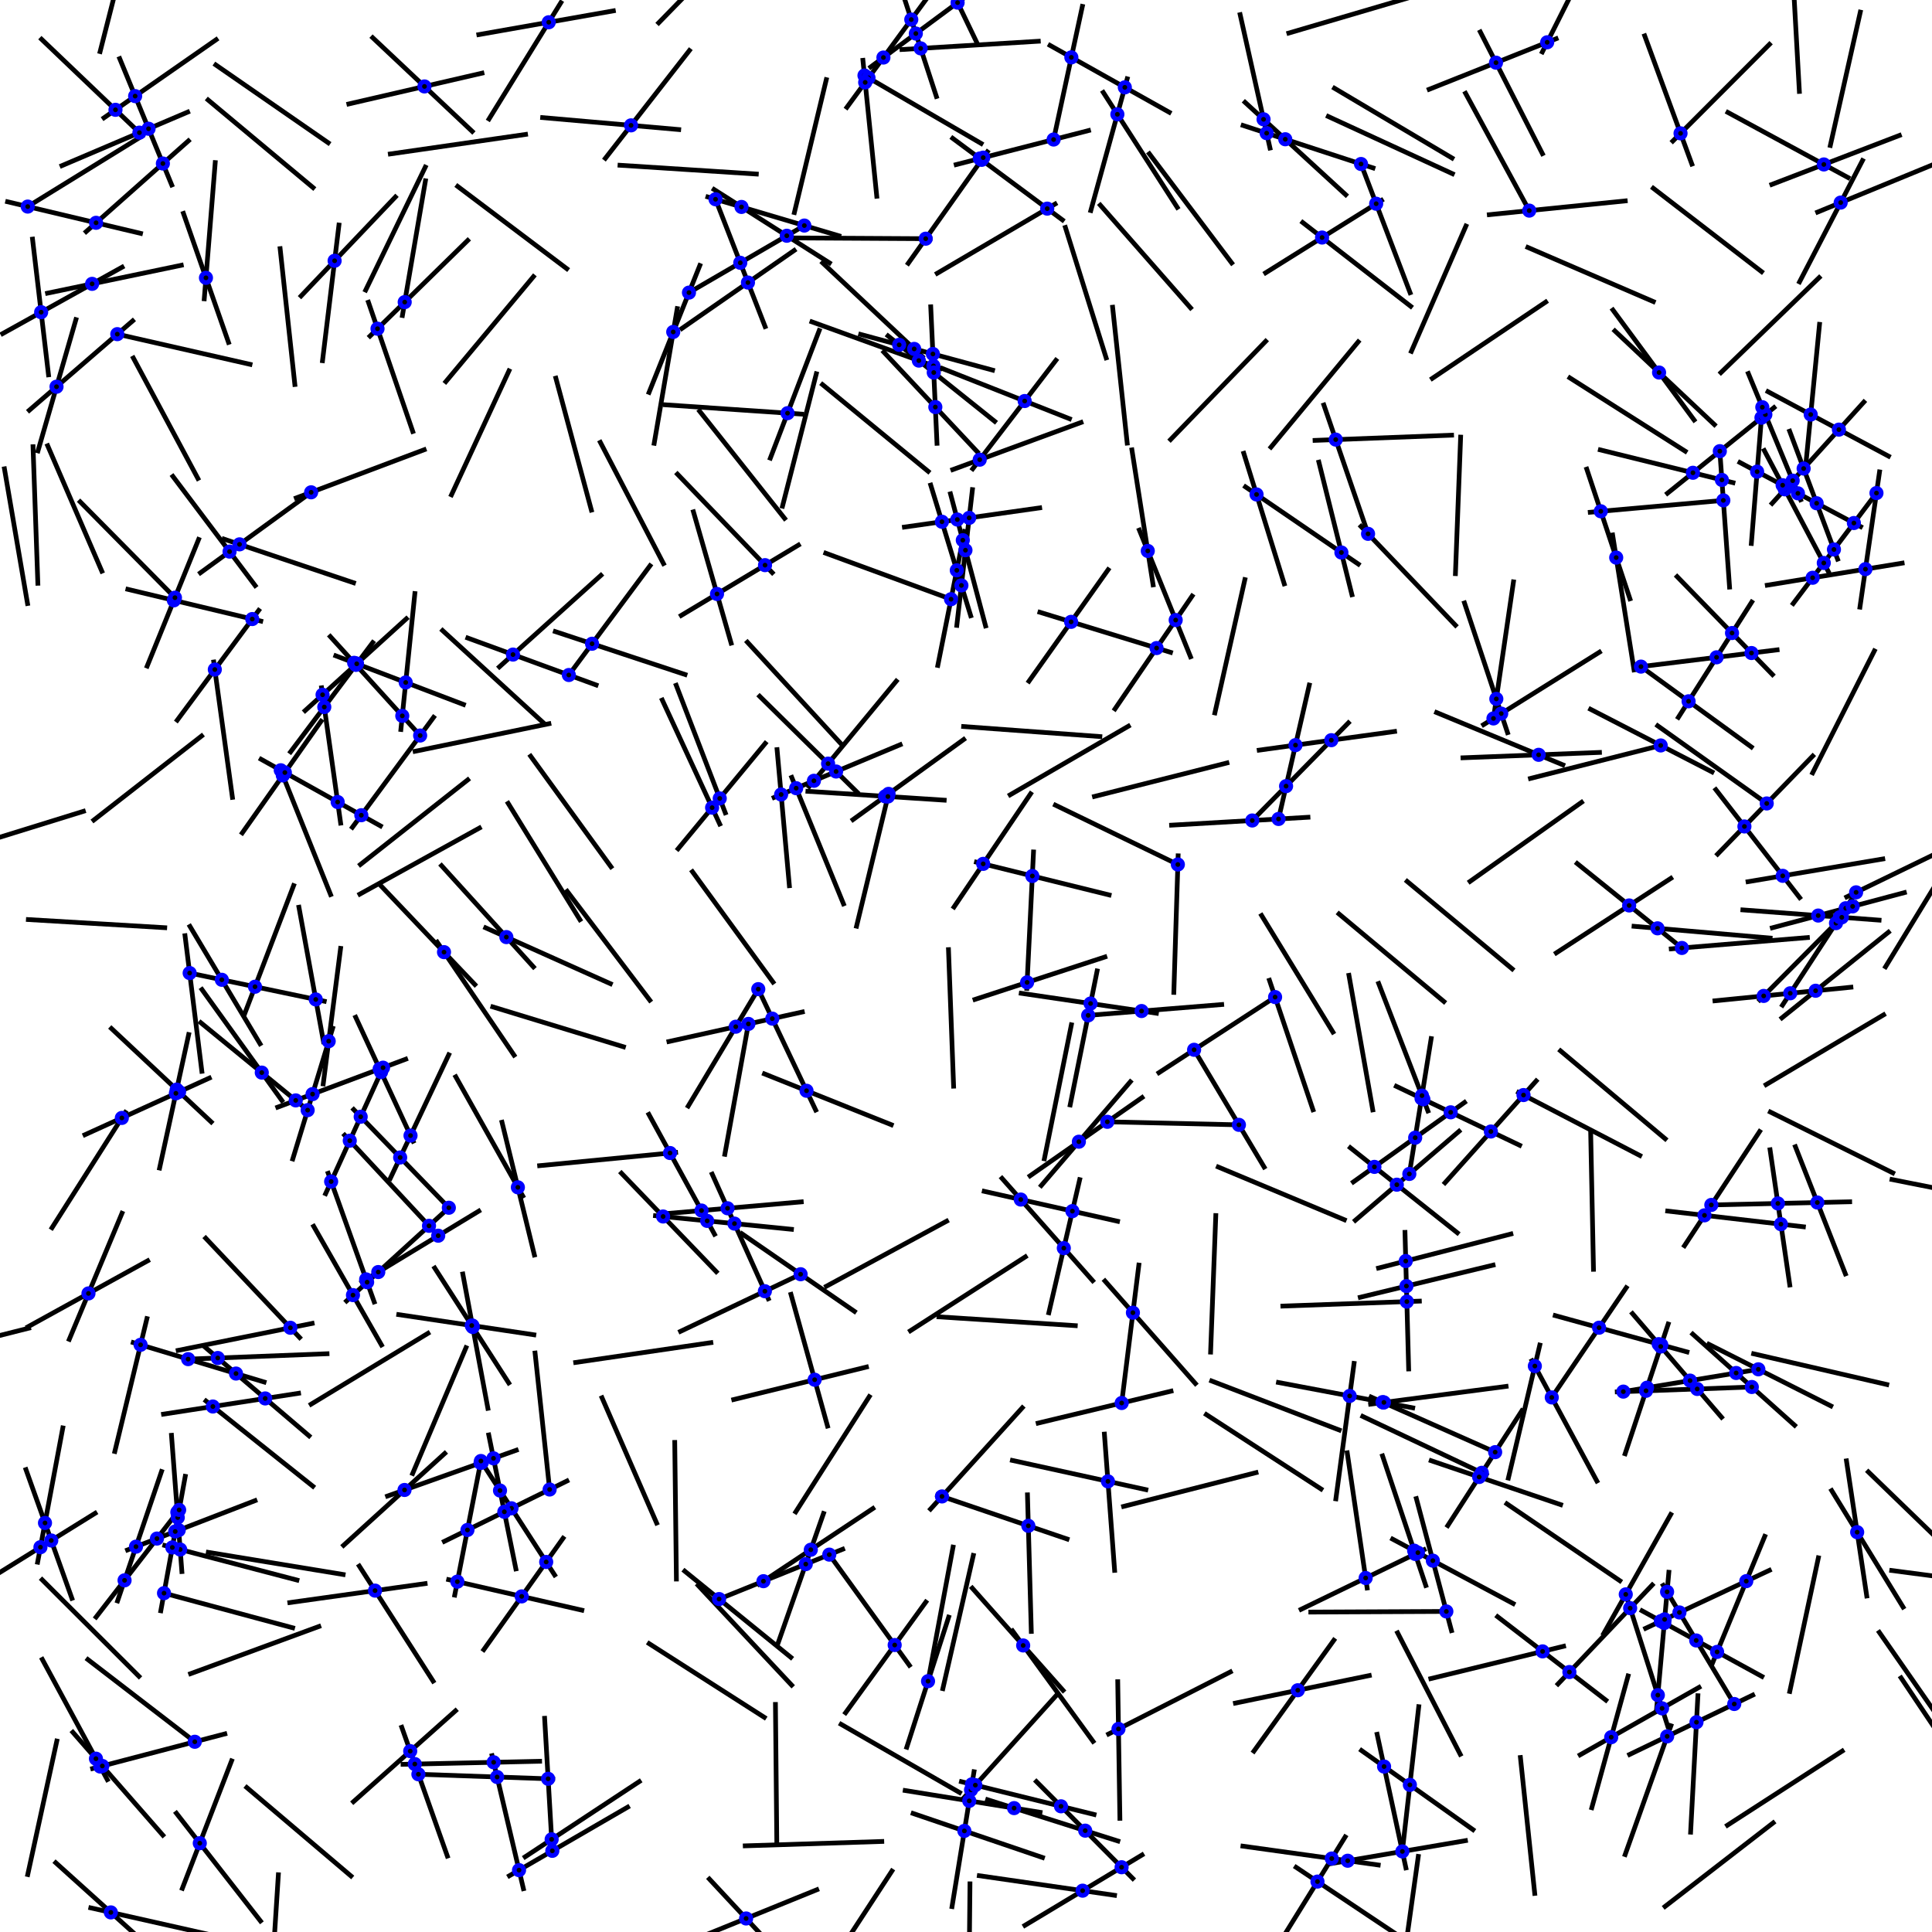 <?xml version="1.0" encoding="utf-8" ?>
<svg baseProfile="full" height="410" version="1.1" width="410" xmlns="http://www.w3.org/2000/svg" xmlns:ev="http://www.w3.org/2001/xml-events" xmlns:xlink="http://www.w3.org/1999/xlink"><defs /><line stroke="black" x1="293.237" x2="302.73" y1="308.486" y2="336.945" /><line stroke="black" x1="155.294" x2="147.021" y1="136.966" y2="108.129" /><line stroke="black" x1="81.767" x2="110.032" y1="317.644" y2="307.592" /><line stroke="black" x1="269.401" x2="288.54" y1="95.27" y2="72.168" /><line stroke="black" x1="374.755" x2="401.208" y1="82.885" y2="97.036" /><line stroke="black" x1="355.906" x2="372.01" y1="152.655" y2="127.344" /><line stroke="black" x1="285.726" x2="269.923" y1="389.397" y2="414.898" /><line stroke="black" x1="36.396" x2="54.447" y1="100.704" y2="124.665" /><line stroke="black" x1="290.2" x2="285.833" y1="337.489" y2="307.809" /><line stroke="black" x1="355.565" x2="376.489" y1="122.012" y2="143.51" /><line stroke="black" x1="161.213" x2="145.796" y1="209.418" y2="235.153" /><line stroke="black" x1="237.194" x2="237.665" y1="356.382" y2="386.378" /><line stroke="black" x1="354.803" x2="340.083" y1="320.958" y2="347.098" /><line stroke="black" x1="82.337" x2="112.029" y1="32.737" y2="28.454" /><line stroke="black" x1="268.937" x2="248.076" y1="72.073" y2="93.631" /><line stroke="black" x1="237.704" x2="209.105" y1="390.839" y2="381.777" /><line stroke="black" x1="252.972" x2="233.172" y1="65.696" y2="43.159" /><line stroke="black" x1="60.1" x2="42.57" y1="233.937" y2="209.592" /><line stroke="black" x1="248.996" x2="219.826" y1="295.107" y2="302.114" /><line stroke="black" x1="283.766" x2="306.796" y1="193.631" y2="212.857" /><line stroke="black" x1="182.16" x2="211.119" y1="70.839" y2="78.676" /><line stroke="black" x1="28.529" x2="5.838" y1="67.767" y2="87.392" /><line stroke="black" x1="155.218" x2="184.358" y1="297.122" y2="289.989" /><line stroke="black" x1="128.161" x2="146.605" y1="33.986" y2="10.326" /><line stroke="black" x1="30.311" x2="1.122" y1="49.638" y2="42.708" /><line stroke="black" x1="176.434" x2="151.117" y1="56.047" y2="39.951" /><line stroke="black" x1="223.469" x2="229.798" y1="30.191" y2="0.866" /><line stroke="black" x1="388.974" x2="362.196" y1="298.582" y2="285.057" /><line stroke="black" x1="175.685" x2="193.268" y1="329.495" y2="353.802" /><line stroke="black" x1="63.554" x2="84.246" y1="63.168" y2="41.446" /><line stroke="black" x1="317.341" x2="288.181" y1="268.363" y2="275.415" /><line stroke="black" x1="173.8" x2="146.007" y1="400.845" y2="412.141" /><line stroke="black" x1="129.95" x2="112.322" y1="184.349" y2="160.075" /><line stroke="black" x1="138.237" x2="120.348" y1="119.66" y2="143.743" /><line stroke="black" x1="388.314" x2="394.893" y1="31.354" y2="2.084" /><line stroke="black" x1="292.98" x2="263.266" y1="395.845" y2="391.716" /><line stroke="black" x1="35.463" x2="5.516" y1="196.899" y2="195.117" /><line stroke="black" x1="368.117" x2="352.707" y1="361.752" y2="336.012" /><line stroke="black" x1="86.598" x2="64.382" y1="130.977" y2="151.137" /><line stroke="black" x1="138.608" x2="168.46" y1="257.949" y2="260.922" /><line stroke="black" x1="393.035" x2="363.043" y1="255.023" y2="255.709" /><line stroke="black" x1="198.868" x2="189.562" y1="20.95" y2="-7.571" /><line stroke="black" x1="371.661" x2="400.893" y1="287.186" y2="293.929" /><line stroke="black" x1="10.354" x2="6.846" y1="80.043" y2="50.249" /><line stroke="black" x1="399.882" x2="415.51" y1="205.591" y2="179.984" /><line stroke="black" x1="288.745" x2="315.862" y1="300.378" y2="313.21" /><line stroke="black" x1="95.441" x2="82.615" y1="223.39" y2="250.51" /><line stroke="black" x1="381.881" x2="380.208" y1="19.903" y2="-10.05" /><line stroke="black" x1="69.759" x2="89.922" y1="134.715" y2="156.929" /><line stroke="black" x1="377.754" x2="401.137" y1="216.319" y2="197.524" /><line stroke="black" x1="144.3" x2="168.94" y1="69.983" y2="52.869" /><line stroke="black" x1="234.816" x2="261.544" y1="368.206" y2="354.582" /><line stroke="black" x1="327.085" x2="340.548" y1="11.471" y2="-15.338" /><line stroke="black" x1="100.576" x2="78.732" y1="28.225" y2="7.663" /><line stroke="black" x1="304.402" x2="332.119" y1="151.022" y2="162.501" /><line stroke="black" x1="168.602" x2="184.735" y1="321.262" y2="295.969" /><line stroke="black" x1="68.53" x2="72.341" y1="230.52" y2="200.763" /><line stroke="black" x1="339.125" x2="368.251" y1="95.357" y2="102.547" /><line stroke="black" x1="149.739" x2="178.504" y1="41.662" y2="50.181" /><line stroke="black" x1="286.797" x2="311.197" y1="251.114" y2="233.66" /><line stroke="black" x1="328.433" x2="303.545" y1="63.822" y2="80.572" /><line stroke="black" x1="119.775" x2="102.381" y1="326.04" y2="350.483" /><line stroke="black" x1="69.905" x2="39.928" y1="287.266" y2="288.43" /><line stroke="black" x1="285.753" x2="258.075" y1="259.042" y2="247.47" /><line stroke="black" x1="37.32" x2="66.73" y1="286.663" y2="280.745" /><line stroke="black" x1="341.994" x2="359.806" y1="65.387" y2="89.527" /><line stroke="black" x1="358.747" x2="360.345" y1="389.315" y2="359.357" /><line stroke="black" x1="284.67" x2="256.666" y1="303.649" y2="292.889" /><line stroke="black" x1="102.176" x2="75.92" y1="175.477" y2="189.989" /><line stroke="black" x1="182.721" x2="208.644" y1="15.594" y2="30.694" /><line stroke="black" x1="137.343" x2="162.612" y1="348.541" y2="364.71" /><line stroke="black" x1="189.547" x2="173.15" y1="396.647" y2="421.769" /><line stroke="black" x1="278.077" x2="248.127" y1="173.408" y2="175.138" /><line stroke="black" x1="282.772" x2="308.571" y1="18.479" y2="33.789" /><line stroke="black" x1="90.484" x2="62.409" y1="95.264" y2="105.838" /><line stroke="black" x1="90.369" x2="85.315" y1="37.872" y2="67.443" /><line stroke="black" x1="151.465" x2="179.288" y1="339.806" y2="328.584" /><line stroke="black" x1="334.309" x2="357.664" y1="182.941" y2="201.771" /><line stroke="black" x1="200.029" x2="171.824" y1="78.351" y2="68.131" /><line stroke="black" x1="174.938" x2="201.324" y1="273.191" y2="258.916" /><line stroke="black" x1="143.877" x2="114.017" y1="244.524" y2="247.42" /><line stroke="black" x1="263.333" x2="291.849" y1="26.473" y2="35.791" /><line stroke="black" x1="69.48" x2="79.579" y1="248.513" y2="276.762" /><line stroke="black" x1="315.554" x2="345.402" y1="45.602" y2="42.584" /><line stroke="black" x1="243.613" x2="261.676" y1="32.24" y2="56.193" /><line stroke="black" x1="43.308" x2="45.714" y1="63.908" y2="34.004" /><line stroke="black" x1="107.58" x2="123.322" y1="170.055" y2="195.592" /><line stroke="black" x1="206.779" x2="201.957" y1="375.494" y2="405.104" /><line stroke="black" x1="170.614" x2="140.684" y1="87.919" y2="85.872" /><line stroke="black" x1="198.76" x2="228.698" y1="279.426" y2="281.353" /><line stroke="black" x1="385.264" x2="413.011" y1="45.194" y2="33.788" /><line stroke="black" x1="295.873" x2="322.94" y1="230.322" y2="243.259" /><line stroke="black" x1="61.985" x2="70.738" y1="246.427" y2="217.732" /><line stroke="black" x1="104.315" x2="111.19" y1="372.095" y2="401.297" /><line stroke="black" x1="143.591" x2="162.707" y1="180.506" y2="157.385" /><line stroke="black" x1="38.518" x2="49.325" y1="401.201" y2="373.215" /><line stroke="black" x1="342.334" x2="364.18" y1="69.884" y2="90.444" /><line stroke="black" x1="169.865" x2="144.142" y1="115.421" y2="130.859" /><line stroke="black" x1="347.853" x2="377.629" y1="141.511" y2="137.851" /><line stroke="black" x1="376.855" x2="353.47" y1="86.195" y2="104.988" /><line stroke="black" x1="168.335" x2="147.816" y1="357.971" y2="336.086" /><line stroke="black" x1="162.546" x2="151.664" y1="69.771" y2="41.814" /><line stroke="black" x1="253.139" x2="268.519" y1="222.333" y2="248.091" /><line stroke="black" x1="42.222" x2="65.439" y1="216.714" y2="235.713" /><line stroke="black" x1="321.29" x2="298.238" y1="205.931" y2="186.732" /><line stroke="black" x1="398.937" x2="394.636" y1="99.65" y2="129.34" /><line stroke="black" x1="38.633" x2="36.354" y1="334.007" y2="304.094" /><line stroke="black" x1="320.076" x2="310.629" y1="155.953" y2="127.479" /><line stroke="black" x1="38.964" x2="9.595" y1="56.19" y2="62.313" /><line stroke="black" x1="160.663" x2="185.658" y1="336.448" y2="319.858" /><line stroke="black" x1="404.12" x2="388.449" y1="341.477" y2="315.896" /><line stroke="black" x1="322.605" x2="325.743" y1="372.473" y2="402.308" /><line stroke="black" x1="339.113" x2="324.873" y1="314.737" y2="288.332" /><line stroke="black" x1="259.765" x2="229.863" y1="213.139" y2="215.561" /><line stroke="black" x1="168.466" x2="175.468" y1="45.587" y2="16.416" /><line stroke="black" x1="117.289" x2="115.55" y1="394.097" y2="364.147" /><line stroke="black" x1="141.463" x2="170.754" y1="221.131" y2="214.648" /><line stroke="black" x1="306.972" x2="323.232" y1="324.173" y2="298.962" /><line stroke="black" x1="270.666" x2="245.523" y1="211.547" y2="227.912" /><line stroke="black" x1="87.595" x2="116.979" y1="159.532" y2="153.484" /><line stroke="black" x1="370.469" x2="400.052" y1="187.187" y2="182.202" /><line stroke="black" x1="364.148" x2="385.037" y1="181.619" y2="160.085" /><line stroke="black" x1="394.39" x2="377.995" y1="188.605" y2="213.729" /><line stroke="black" x1="20.09" x2="38.47" y1="343.556" y2="319.845" /><line stroke="black" x1="218.182" x2="242.772" y1="249.817" y2="232.631" /><line stroke="black" x1="42.128" x2="66.394" y1="121.847" y2="104.208" /><line stroke="black" x1="291.41" x2="286.181" y1="236.029" y2="206.488" /><line stroke="black" x1="16.249" x2="7.921" y1="67.348" y2="96.169" /><line stroke="black" x1="353.383" x2="324.3" y1="157.954" y2="165.315" /><line stroke="black" x1="234.165" x2="264.157" y1="238.047" y2="238.737" /><line stroke="black" x1="101.105" x2="80.429" y1="209.289" y2="187.552" /><line stroke="black" x1="286.496" x2="265.448" y1="153.048" y2="174.425" /><line stroke="black" x1="183.077" x2="186.112" y1="12.301" y2="42.147" /><line stroke="black" x1="203.994" x2="233.913" y1="154.148" y2="156.342" /><line stroke="black" x1="347.811" x2="372.066" y1="141.156" y2="158.81" /><line stroke="black" x1="42.896" x2="39.205" y1="227.844" y2="198.072" /><line stroke="black" x1="342.143" x2="346.845" y1="113.031" y2="142.66" /><line stroke="black" x1="23.291" x2="45.187" y1="217.93" y2="238.437" /><line stroke="black" x1="30.586" x2="5.053" y1="28.602" y2="44.351" /><line stroke="black" x1="90.715" x2="61.004" y1="335.997" y2="340.154" /><line stroke="black" x1="348.436" x2="321.816" y1="245.443" y2="231.609" /><line stroke="black" x1="263.853" x2="285.952" y1="21.379" y2="41.667" /><line stroke="black" x1="367.073" x2="364.932" y1="125.089" y2="95.165" /><line stroke="black" x1="27.8" x2="56.526" y1="284.777" y2="293.428" /><line stroke="black" x1="157.647" x2="187.632" y1="391.731" y2="390.771" /><line stroke="black" x1="299.32" x2="311.29" y1="75.018" y2="47.509" /><line stroke="black" x1="375.732" x2="395.872" y1="107.193" y2="84.958" /><line stroke="black" x1="234.159" x2="254.001" y1="271.472" y2="293.972" /><line stroke="black" x1="19.175" x2="48.198" y1="375.431" y2="367.835" /><line stroke="black" x1="219.584" x2="240.74" y1="377.719" y2="398.99" /><line stroke="black" x1="238.036" x2="241.743" y1="297.742" y2="267.972" /><line stroke="black" x1="296.362" x2="310.108" y1="346.066" y2="372.732" /><line stroke="black" x1="344.373" x2="373.972" y1="295.343" y2="290.455" /><line stroke="black" x1="233.87" x2="250.098" y1="19.197" y2="44.429" /><line stroke="black" x1="375.54" x2="403.546" y1="39.319" y2="28.564" /><line stroke="black" x1="266.727" x2="296.447" y1="159.254" y2="155.163" /><line stroke="black" x1="18.778" x2="48.047" y1="404.775" y2="411.356" /><line stroke="black" x1="372.401" x2="345.379" y1="359.509" y2="372.54" /><line stroke="black" x1="275.659" x2="302.653" y1="341.741" y2="328.651" /><line stroke="black" x1="245.904" x2="216.225" y1="215.094" y2="210.722" /><line stroke="black" x1="345.635" x2="337.673" y1="355.181" y2="384.105" /><line stroke="black" x1="95.601" x2="108.221" y1="105.463" y2="78.247" /><line stroke="black" x1="236.061" x2="239.261" y1="64.699" y2="94.528" /><line stroke="black" x1="196.843" x2="202.342" y1="357.316" y2="327.824" /><line stroke="black" x1="397.993" x2="384.448" y1="137.686" y2="164.454" /><line stroke="black" x1="144.926" x2="168.212" y1="333.11" y2="352.024" /><line stroke="black" x1="143.548" x2="143.185" y1="335.6" y2="305.602" /><line stroke="black" x1="231.776" x2="260.862" y1="169.136" y2="161.788" /><line stroke="black" x1="99.084" x2="87.378" y1="285.536" y2="313.157" /><line stroke="black" x1="103.627" x2="98.125" y1="299.358" y2="269.867" /><line stroke="black" x1="102.032" x2="76.379" y1="256.756" y2="272.309" /><line stroke="black" x1="68.382" x2="71.989" y1="77.044" y2="47.262" /><line stroke="black" x1="375.818" x2="351.382" y1="171.14" y2="153.737" /><line stroke="black" x1="401.013" x2="430.439" y1="250.22" y2="256.057" /><line stroke="black" x1="75.498" x2="47.067" y1="123.827" y2="114.252" /><line stroke="black" x1="358.485" x2="329.563" y1="287.032" y2="279.061" /><line stroke="black" x1="223.526" x2="250.523" y1="170.65" y2="183.734" /><line stroke="black" x1="317.418" x2="341.182" y1="342.788" y2="361.099" /><line stroke="black" x1="204.069" x2="178.07" y1="380.648" y2="365.68" /><line stroke="black" x1="34.038" x2="39.403" y1="342.323" y2="312.807" /><line stroke="black" x1="75.979" x2="92.175" y1="331.922" y2="357.174" /><line stroke="black" x1="325.092" x2="310.776" y1="45.729" y2="19.365" /><line stroke="black" x1="141.026" x2="127.175" y1="120.042" y2="93.43" /><line stroke="black" x1="354.995" x2="329.849" y1="186.125" y2="202.486" /><line stroke="black" x1="61.369" x2="79.393" y1="159.951" y2="135.969" /><line stroke="black" x1="137.459" x2="151.866" y1="236.05" y2="262.363" /><line stroke="black" x1="70.338" x2="59.181" y1="190.305" y2="162.457" /><line stroke="black" x1="171.655" x2="145.717" y1="47.307" y2="62.382" /><line stroke="black" x1="180.613" x2="204.913" y1="174.228" y2="156.636" /><line stroke="black" x1="101.116" x2="130.66" y1="7.428" y2="2.216" /><line stroke="black" x1="18.179" x2="-10.477" y1="172.025" y2="180.906" /><line stroke="black" x1="374.341" x2="348.028" y1="356.005" y2="341.596" /><line stroke="black" x1="379.714" x2="385.991" y1="359.44" y2="330.104" /><line stroke="black" x1="20.608" x2="-4.881" y1="320.877" y2="336.698" /><line stroke="black" x1="206.421" x2="202.994" y1="103.408" y2="133.211" /><line stroke="black" x1="309.652" x2="286.166" y1="261.92" y2="243.254" /><line stroke="black" x1="336.034" x2="311.567" y1="169.973" y2="187.333" /><line stroke="black" x1="396.13" x2="417.697" y1="312.013" y2="332.866" /><line stroke="black" x1="232.252" x2="214.59" y1="369.949" y2="345.699" /><line stroke="black" x1="166.805" x2="148.168" y1="110.392" y2="86.883" /><line stroke="black" x1="15.424" x2="5.341" y1="339.656" y2="311.401" /><line stroke="black" x1="363.825" x2="382.217" y1="167.183" y2="190.883" /><line stroke="black" x1="38.766" x2="48.657" y1="44.812" y2="73.134" /><line stroke="black" x1="301.717" x2="271.737" y1="276.103" y2="277.189" /><line stroke="black" x1="99.606" x2="78.167" y1="50.68" y2="71.665" /><line stroke="black" x1="237.961" x2="267.032" y1="319.8" y2="312.389" /><line stroke="black" x1="301.136" x2="297.754" y1="361.688" y2="391.496" /><line stroke="black" x1="330.697" x2="302.826" y1="8.034" y2="19.135" /><line stroke="black" x1="383.213" x2="353.411" y1="260.398" y2="256.953" /><line stroke="black" x1="308.551" x2="278.573" y1="92.332" y2="93.474" /><line stroke="black" x1="12.683" x2="40.286" y1="35.343" y2="23.593" /><line stroke="black" x1="332.729" x2="358.049" y1="79.929" y2="96.02" /><line stroke="black" x1="188.708" x2="181.657" y1="167.879" y2="197.038" /><line stroke="black" x1="43.324" x2="66.778" y1="297.008" y2="315.714" /><line stroke="black" x1="21.659" x2="46.275" y1="25.286" y2="8.138" /><line stroke="black" x1="117.798" x2="87.817" y1="377.539" y2="376.491" /><line stroke="black" x1="164.334" x2="146.653" y1="208.819" y2="184.584" /><line stroke="black" x1="227.421" x2="199.521" y1="89.046" y2="78.019" /><line stroke="black" x1="280.783" x2="290.516" y1="85.474" y2="113.851" /><line stroke="black" x1="224.383" x2="206.131" y1="76.065" y2="99.875" /><line stroke="black" x1="380.83" x2="391.804" y1="242.881" y2="270.802" /><line stroke="black" x1="299.017" x2="303.795" y1="249.528" y2="219.91" /><line stroke="black" x1="201.721" x2="229.88" y1="99.826" y2="89.48" /><line stroke="black" x1="113.79" x2="84.118" y1="283.333" y2="278.912" /><line stroke="black" x1="190.906" x2="220.851" y1="10.536" y2="8.722" /><line stroke="black" x1="281.916" x2="311.489" y1="395.574" y2="390.53" /><line stroke="black" x1="145.853" x2="117.37" y1="143.296" y2="133.878" /><line stroke="black" x1="354.165" x2="384.063" y1="201.399" y2="198.923" /><line stroke="black" x1="295.091" x2="321.552" y1="326.396" y2="340.533" /><line stroke="black" x1="28.063" x2="42.228" y1="75.53" y2="101.975" /><line stroke="black" x1="101.679" x2="117.967" y1="309.459" y2="334.652" /><line stroke="black" x1="115.678" x2="93.552" y1="153.73" y2="133.471" /><line stroke="black" x1="8.744" x2="23.003" y1="351.711" y2="378.106" /><line stroke="black" x1="351.524" x2="354.2" y1="363.04" y2="333.159" /><line stroke="black" x1="102.768" x2="73.537" y1="15.413" y2="22.164" /><line stroke="black" x1="348.859" x2="359.206" y1="7.132" y2="35.291" /><line stroke="black" x1="365.662" x2="346.111" y1="301.143" y2="278.389" /><line stroke="black" x1="226.928" x2="198.527" y1="326.762" y2="317.099" /><line stroke="black" x1="5.781" x2="12.164" y1="398.297" y2="368.984" /><line stroke="black" x1="131.07" x2="161.008" y1="35.038" y2="36.965" /><line stroke="black" x1="344.717" x2="354.759" y1="394.038" y2="365.769" /><line stroke="black" x1="309.213" x2="288.481" y1="133.045" y2="111.361" /><line stroke="black" x1="81.168" x2="54.973" y1="175.51" y2="160.888" /><line stroke="black" x1="249.09" x2="250.033" y1="211.104" y2="181.118" /><line stroke="black" x1="25.213" x2="36.632" y1="11.978" y2="39.72" /><line stroke="black" x1="6.574" x2="-22.516" y1="281.74" y2="289.072" /><line stroke="black" x1="154.095" x2="143.325" y1="172.956" y2="144.956" /><line stroke="black" x1="68.735" x2="63.349" y1="221.547" y2="192.035" /><line stroke="black" x1="15.135" x2="34.881" y1="367.24" y2="389.825" /><line stroke="black" x1="218.078" x2="235.442" y1="144.966" y2="120.502" /><line stroke="black" x1="198.866" x2="197.496" y1="94.577" y2="64.608" /><line stroke="black" x1="97.037" x2="74.637" y1="362.723" y2="382.679" /><line stroke="black" x1="391.455" x2="418.444" y1="190.551" y2="177.451" /><line stroke="black" x1="42.332" x2="31.046" y1="114.018" y2="141.815" /><line stroke="black" x1="114.651" x2="144.537" y1="24.916" y2="27.535" /><line stroke="black" x1="125.628" x2="117.834" y1="108.735" y2="79.765" /><line stroke="black" x1="43.135" x2="65.956" y1="285.557" y2="305.03" /><line stroke="black" x1="364.847" x2="386.414" y1="79.417" y2="58.564" /><line stroke="black" x1="164.224" x2="143.423" y1="121.881" y2="100.263" /><line stroke="black" x1="167.725" x2="175.745" y1="274.204" y2="303.112" /><line stroke="black" x1="54.582" x2="26.599" y1="318.282" y2="329.098" /><line stroke="black" x1="396.226" x2="391.774" y1="339.188" y2="309.521" /><line stroke="black" x1="206.142" x2="197.366" y1="131.149" y2="102.462" /><line stroke="black" x1="292.396" x2="303.201" y1="208.242" y2="236.228" /><line stroke="black" x1="222.466" x2="229.238" y1="279.079" y2="249.854" /><line stroke="black" x1="51.131" x2="68.424" y1="177.158" y2="152.644" /><line stroke="black" x1="181.734" x2="157.039" y1="278.573" y2="261.54" /><line stroke="black" x1="221.708" x2="193.308" y1="394.354" y2="384.688" /><line stroke="black" x1="62.624" x2="59.394" y1="82.092" y2="52.267" /><line stroke="black" x1="344.72" x2="354.171" y1="308.982" y2="280.509" /><line stroke="black" x1="390.135" x2="379.618" y1="119.128" y2="91.032" /><line stroke="black" x1="39.936" x2="69.3" y1="206.431" y2="212.575" /><line stroke="black" x1="336.58" x2="346.05" y1="99.079" y2="127.546" /><line stroke="black" x1="373.088" x2="394.231" y1="212.552" y2="191.269" /><line stroke="black" x1="68.176" x2="72.358" y1="145.465" y2="175.172" /><line stroke="black" x1="366.168" x2="391.367" y1="387.61" y2="371.331" /><line stroke="black" x1="312.988" x2="288.527" y1="388.566" y2="371.198" /><line stroke="black" x1="292.144" x2="298.459" y1="367.558" y2="396.886" /><line stroke="black" x1="87.885" x2="75.273" y1="242.637" y2="215.417" /><line stroke="black" x1="293.6" x2="268.157" y1="42.263" y2="58.158" /><line stroke="black" x1="206.73" x2="235.857" y1="182.85" y2="190.037" /><line stroke="black" x1="207.743" x2="187.223" y1="96.249" y2="74.364" /><line stroke="black" x1="76.096" x2="99.652" y1="183.768" y2="165.191" /><line stroke="black" x1="160.447" x2="173.314" y1="208.919" y2="236.02" /><line stroke="black" x1="167.562" x2="164.863" y1="188.461" y2="158.582" /><line stroke="black" x1="102.154" x2="96.404" y1="309.552" y2="338.996" /><line stroke="black" x1="288.735" x2="299.422" y1="34.555" y2="62.586" /><line stroke="black" x1="191.434" x2="221.137" y1="111.921" y2="107.706" /><line stroke="black" x1="95.586" x2="74.713" y1="256.648" y2="235.101" /><line stroke="black" x1="108.226" x2="91.987" y1="293.898" y2="268.673" /><line stroke="black" x1="227.011" x2="232.923" y1="234.972" y2="205.561" /><line stroke="black" x1="174.162" x2="197.348" y1="81.301" y2="100.338" /><line stroke="black" x1="113.524" x2="106.414" y1="266.816" y2="237.671" /><line stroke="black" x1="242.785" x2="217.073" y1="393.392" y2="408.849" /><line stroke="black" x1="339.937" x2="309.96" y1="159.658" y2="160.834" /><line stroke="black" x1="150.2" x2="170.647" y1="398.395" y2="420.349" /><line stroke="black" x1="395.288" x2="368.792" y1="111.985" y2="97.915" /><line stroke="black" x1="140.656" x2="170.544" y1="257.608" y2="255.01" /><line stroke="black" x1="103.623" x2="109.577" y1="304.03" y2="333.433" /><line stroke="black" x1="8.59" x2="29.829" y1="334.9" y2="356.088" /><line stroke="black" x1="13.422" x2="7.894" y1="302.53" y2="332.016" /><line stroke="black" x1="219.352" x2="217.882" y1="180.297" y2="210.261" /><line stroke="black" x1="272.682" x2="263.803" y1="124.376" y2="95.72" /><line stroke="black" x1="165.935" x2="173.358" y1="107.905" y2="78.838" /><line stroke="black" x1="258.028" x2="256.888" y1="257.459" y2="287.437" /><line stroke="black" x1="321.253" x2="316.907" y1="122.983" y2="152.666" /><line stroke="black" x1="33.618" x2="62.586" y1="337.772" y2="345.572" /><line stroke="black" x1="55.827" x2="26.646" y1="131.919" y2="124.954" /><line stroke="black" x1="66.81" x2="43.781" y1="40.128" y2="20.901" /><line stroke="black" x1="213.941" x2="239.889" y1="168.918" y2="153.862" /><line stroke="black" x1="102.608" x2="129.987" y1="196.692" y2="208.955" /><line stroke="black" x1="257.707" x2="264.289" y1="151.782" y2="122.513" /><line stroke="black" x1="317.928" x2="290.509" y1="308.448" y2="296.274" /><line stroke="black" x1="55.435" x2="40.062" y1="221.933" y2="196.171" /><line stroke="black" x1="6.992" x2="8.048" y1="94.298" y2="124.28" /><line stroke="black" x1="179.157" x2="196.763" y1="363.871" y2="339.581" /><line stroke="black" x1="326.33" x2="306.321" y1="229.02" y2="251.372" /><line stroke="black" x1="330.295" x2="350.973" y1="357.728" y2="335.993" /><line stroke="black" x1="73.176" x2="95.351" y1="276.416" y2="256.21" /><line stroke="black" x1="366.857" x2="336.976" y1="106.083" y2="108.746" /><line stroke="black" x1="34.481" x2="63.504" y1="327.846" y2="335.441" /><line stroke="black" x1="92.502" x2="109.363" y1="199.519" y2="224.332" /><line stroke="black" x1="300.294" x2="270.815" y1="298.858" y2="293.293" /><line stroke="black" x1="291.073" x2="261.688" y1="355.476" y2="361.521" /><line stroke="black" x1="287.417" x2="283.427" y1="288.837" y2="318.571" /><line stroke="black" x1="201.47" x2="192.281" y1="342.707" y2="371.265" /><line stroke="black" x1="218.03" x2="218.87" y1="316.725" y2="346.713" /><line stroke="black" x1="283.351" x2="265.812" y1="347.683" y2="372.022" /><line stroke="black" x1="327.548" x2="313.918" y1="33.056" y2="6.331" /><line stroke="black" x1="92.304" x2="74.486" y1="151.831" y2="175.967" /><line stroke="black" x1="44.872" x2="17.571" y1="228.58" y2="241.014" /><line stroke="black" x1="404.159" x2="374.551" y1="119.429" y2="124.263" /><line stroke="black" x1="381.211" x2="358.855" y1="302.797" y2="282.792" /><line stroke="black" x1="383.263" x2="386.179" y1="98.189" y2="68.331" /><line stroke="black" x1="207.327" x2="237.019" y1="397.986" y2="402.279" /><line stroke="black" x1="191.599" x2="221.215" y1="379.899" y2="384.68" /><line stroke="black" x1="403.16" x2="419.858" y1="355.653" y2="380.577" /><line stroke="black" x1="375.25" x2="402.117" y1="235.774" y2="249.121" /><line stroke="black" x1="116.68" x2="113.498" y1="316.468" y2="286.637" /><line stroke="black" x1="66.322" x2="81.198" y1="259.808" y2="285.859" /><line stroke="black" x1="19.518" x2="43.172" y1="174.334" y2="155.882" /><line stroke="black" x1="98.8" x2="126.974" y1="135.228" y2="145.536" /><line stroke="black" x1="88.09" x2="85.023" y1="125.463" y2="155.306" /><line stroke="black" x1="232.665" x2="203.541" y1="385.179" y2="377.985" /><line stroke="black" x1="37.76" x2="16.671" y1="127.478" y2="106.142" /><line stroke="black" x1="211.477" x2="188.058" y1="89.724" y2="70.974" /><line stroke="black" x1="133.621" x2="107.67" y1="383.258" y2="398.31" /><line stroke="black" x1="189.608" x2="161.76" y1="238.868" y2="227.71" /><line stroke="black" x1="63.856" x2="34.206" y1="295.601" y2="300.176" /><line stroke="black" x1="152.343" x2="131.532" y1="270.224" y2="248.617" /><line stroke="black" x1="5.924" x2="0.861" y1="128.568" y2="98.998" /><line stroke="black" x1="170.944" x2="200.881" y1="167.9" y2="169.838" /><line stroke="black" x1="398.535" x2="415.672" y1="345.999" y2="370.623" /><line stroke="black" x1="372.684" x2="342.704" y1="294.309" y2="295.387" /><line stroke="black" x1="205.999" x2="225.922" y1="336.656" y2="359.085" /><line stroke="black" x1="26.869" x2="10.773" y1="235.647" y2="260.963" /><line stroke="black" x1="33.764" x2="40.147" y1="248.37" y2="219.057" /><line stroke="black" x1="373.688" x2="357.201" y1="239.713" y2="264.776" /><line stroke="black" x1="26.347" x2="0.127" y1="56.457" y2="71.035" /><line stroke="black" x1="72.54" x2="94.745" y1="328.281" y2="308.11" /><line stroke="black" x1="354.087" x2="344.985" y1="366.847" y2="338.261" /><line stroke="black" x1="288.663" x2="263.903" y1="119.986" y2="103.046" /><line stroke="black" x1="334.895" x2="360.987" y1="372.647" y2="357.842" /><line stroke="black" x1="24.791" x2="34.435" y1="340.213" y2="311.805" /><line stroke="black" x1="371.622" x2="374.027" y1="115.834" y2="85.93" /><line stroke="black" x1="74.856" x2="51.987" y1="398.433" y2="379.016" /><line stroke="black" x1="243.663" x2="214.357" y1="316.235" y2="309.819" /><line stroke="black" x1="111.174" x2="96.48" y1="254.233" y2="228.077" /><line stroke="black" x1="42.039" x2="18.256" y1="370.169" y2="351.882" /><line stroke="black" x1="240.192" x2="220.655" y1="229.193" y2="251.96" /><line stroke="black" x1="70.79" x2="98.824" y1="138.997" y2="149.677" /><line stroke="black" x1="331.659" x2="303.249" y1="319.466" y2="309.827" /><line stroke="black" x1="248.566" x2="222.401" y1="24.069" y2="9.392" /><line stroke="black" x1="62.487" x2="51.786" y1="187.468" y2="215.494" /><line stroke="black" x1="138.748" x2="143.803" y1="94.564" y2="64.993" /><line stroke="black" x1="111.027" x2="136.074" y1="394.318" y2="377.806" /><line stroke="black" x1="301.052" x2="296.89" y1="393.465" y2="423.175" /><line stroke="black" x1="139.435" x2="160.388" y1="5.198" y2="-16.271" /><line stroke="black" x1="269.617" x2="263.07" y1="31.9" y2="2.623" /><line stroke="black" x1="165.005" x2="174.93" y1="349.021" y2="320.71" /><line stroke="black" x1="24.296" x2="53.549" y1="70.775" y2="77.428" /><line stroke="black" x1="43.711" x2="73.315" y1="329.352" y2="334.21" /><line stroke="black" x1="292.065" x2="321.119" y1="269.219" y2="261.748" /><line stroke="black" x1="278.796" x2="269.237" y1="235.992" y2="207.555" /><line stroke="black" x1="276.06" x2="299.762" y1="46.913" y2="65.304" /><line stroke="black" x1="307.669" x2="277.669" y1="341.968" y2="342.11" /><line stroke="black" x1="252.832" x2="241.602" y1="139.841" y2="112.023" /><line stroke="black" x1="115.021" x2="85.029" y1="373.756" y2="374.424" /><line stroke="black" x1="90.466" x2="77.388" y1="35.011" y2="62.011" /><line stroke="black" x1="399.274" x2="369.358" y1="195.3" y2="193.059" /><line stroke="black" x1="217.277" x2="197.138" y1="298.384" y2="320.619" /><line stroke="black" x1="363.762" x2="337.097" y1="164.04" y2="150.295" /><line stroke="black" x1="190.518" x2="171.406" y1="144.167" y2="167.291" /><line stroke="black" x1="86.56" x2="58.468" y1="224.602" y2="235.129" /><line stroke="black" x1="120.678" x2="96.724" y1="57.318" y2="39.257" /><line stroke="black" x1="113.516" x2="94.297" y1="58.329" y2="81.364" /><line stroke="black" x1="196.083" x2="174.223" y1="75.999" y2="55.453" /><line stroke="black" x1="208.379" x2="237.651" y1="252.711" y2="259.279" /><line stroke="black" x1="103.521" x2="119.281" y1="25.669" y2="0.142" /><line stroke="black" x1="375.563" x2="379.888" y1="243.504" y2="273.19" /><line stroke="black" x1="201.581" x2="209.281" y1="104.319" y2="133.314" /><line stroke="black" x1="17.913" x2="40.351" y1="49.48" y2="29.567" /><line stroke="black" x1="68.132" x2="39.975" y1="344.996" y2="355.35" /><line stroke="black" x1="283.122" x2="267.47" y1="219.448" y2="193.854" /><line stroke="black" x1="363.438" x2="393.29" y1="212.431" y2="209.455" /><line stroke="black" x1="392.621" x2="366.246" y1="37.919" y2="23.624" /><line stroke="black" x1="21.804" x2="9.921" y1="121.674" y2="94.128" /><line stroke="black" x1="178.601" x2="158.275" y1="157.984" y2="135.919" /><line stroke="black" x1="234.951" x2="206.433" y1="202.931" y2="212.243" /><line stroke="black" x1="225.855" x2="201.781" y1="46.963" y2="29.061" /><line stroke="black" x1="163.302" x2="174.03" y1="97.686" y2="69.669" /><line stroke="black" x1="202.432" x2="231.487" y1="35.052" y2="27.582" /><line stroke="black" x1="221.537" x2="227.462" y1="246.396" y2="216.987" /><line stroke="black" x1="152.941" x2="140.335" y1="175.327" y2="148.104" /><line stroke="black" x1="255.587" x2="280.756" y1="299.928" y2="316.254" /><line stroke="black" x1="320.115" x2="290.369" y1="294.149" y2="298.045" /><line stroke="black" x1="197.848" x2="167.848" y1="50.662" y2="50.491" /><line stroke="black" x1="31.777" x2="5.503" y1="267.318" y2="281.799" /><line stroke="black" x1="45.391" x2="70.054" y1="13.499" y2="30.579" /><line stroke="black" x1="220.198" x2="248.88" y1="129.787" y2="138.58" /><line stroke="black" x1="93.845" x2="120.759" y1="327.321" y2="314.068" /><line stroke="black" x1="105.608" x2="127.894" y1="141.846" y2="121.763" /><line stroke="black" x1="207.503" x2="194.5" y1="9.465" y2="-17.571" /><line stroke="black" x1="381.661" x2="395.476" y1="60.261" y2="33.631" /><line stroke="black" x1="398.303" x2="380.249" y1="104.517" y2="128.476" /><line stroke="black" x1="326.883" x2="319.986" y1="284.963" y2="314.16" /><line stroke="black" x1="164.557" x2="164.851" y1="361.204" y2="391.202" /><line stroke="black" x1="232.205" x2="212.315" y1="272.152" y2="249.693" /><line stroke="black" x1="328.542" x2="345.389" y1="297.684" y2="272.861" /><line stroke="black" x1="192.458" x2="209.814" y1="56.283" y2="31.814" /><line stroke="black" x1="174.768" x2="202.931" y1="117.23" y2="127.568" /><line stroke="black" x1="244.785" x2="240.133" y1="124.615" y2="94.978" /><line stroke="black" x1="30.161" x2="8.459" y1="28.7" y2="7.988" /><line stroke="black" x1="59.105" x2="57.189" y1="397.35" y2="427.289" /><line stroke="black" x1="218.984" x2="202.179" y1="168.041" y2="192.893" /><line stroke="black" x1="330.787" x2="353.759" y1="222.69" y2="241.985" /><line stroke="black" x1="239.339" x2="231.354" y1="16.24" y2="45.158" /><line stroke="black" x1="49.39" x2="45.298" y1="169.71" y2="139.991" /><line stroke="black" x1="160.855" x2="182.237" y1="147.414" y2="168.456" /><line stroke="black" x1="11.457" x2="33.739" y1="394.963" y2="415.051" /><line stroke="black" x1="218.015" x2="192.779" y1="266.45" y2="282.671" /><line stroke="black" x1="21.123" x2="28.525" y1="11.431" y2="-17.641" /><line stroke="black" x1="348.77" x2="375.94" y1="345.76" y2="333.039" /><line stroke="black" x1="121.67" x2="151.353" y1="289.203" y2="284.858" /><line stroke="black" x1="104.099" x2="132.791" y1="213.531" y2="222.292" /><line stroke="black" x1="300.446" x2="308.15" y1="317.537" y2="346.531" /><line stroke="black" x1="236.575" x2="234.335" y1="333.757" y2="303.841" /><line stroke="black" x1="204.292" x2="224.39" y1="381.813" y2="359.54" /><line stroke="black" x1="404.623" x2="375.632" y1="189.298" y2="197.016" /><line stroke="black" x1="198.466" x2="224.33" y1="58.245" y2="43.044" /><line stroke="black" x1="374.362" x2="400.159" y1="230.425" y2="215.11" /><line stroke="black" x1="309.987" x2="308.847" y1="92.26" y2="122.238" /><line stroke="black" x1="314.414" x2="339.85" y1="154.042" y2="138.136" /><line stroke="black" x1="81.337" x2="68.895" y1="226.47" y2="253.768" /><line stroke="black" x1="298.146" x2="298.953" y1="261.027" y2="291.016" /><line stroke="black" x1="191.493" x2="163.815" y1="157.847" y2="169.419" /><line stroke="black" x1="179.438" x2="197.183" y1="23.166" y2="-1.023" /><line stroke="black" x1="205.847" x2="205.555" y1="399.278" y2="429.277" /><line stroke="black" x1="308.676" x2="281.428" y1="37.07" y2="24.52" /><line stroke="black" x1="374.697" x2="363.262" y1="325.575" y2="353.31" /><line stroke="black" x1="94.721" x2="123.964" y1="335.118" y2="341.816" /><line stroke="black" x1="85.094" x2="95.101" y1="366.079" y2="394.361" /><line stroke="black" x1="37.124" x2="55.578" y1="384.4" y2="408.052" /><line stroke="black" x1="72.804" x2="93.245" y1="240.544" y2="262.502" /><line stroke="black" x1="163.244" x2="150.932" y1="276.069" y2="248.712" /><line stroke="black" x1="303.153" x2="332.301" y1="356.342" y2="349.247" /><line stroke="black" x1="159.067" x2="153.734" y1="215.933" y2="245.455" /><line stroke="black" x1="113.53" x2="93.366" y1="205.552" y2="183.339" /><line stroke="black" x1="78.025" x2="87.755" y1="63.659" y2="92.037" /><line stroke="black" x1="91.247" x2="65.597" y1="282.691" y2="298.249" /><line stroke="black" x1="287.02" x2="279.766" y1="126.698" y2="97.588" /><line stroke="black" x1="287.242" x2="310.006" y1="259.292" y2="239.753" /><line stroke="black" x1="370.834" x2="382.304" y1="78.796" y2="106.516" /><line stroke="black" x1="350.463" x2="374.231" y1="39.65" y2="57.956" /><line stroke="black" x1="253.264" x2="236.34" y1="126.08" y2="150.85" /><line stroke="black" x1="344.167" x2="319.366" y1="335.735" y2="318.855" /><line stroke="black" x1="199.977" x2="206.663" y1="358.843" y2="329.597" /><line stroke="black" x1="202.388" x2="201.265" y1="231.004" y2="201.025" /><line stroke="black" x1="388.205" x2="374.174" y1="121.682" y2="95.165" /><line stroke="black" x1="352.954" x2="376.687" y1="404.883" y2="386.534" /><line stroke="black" x1="338.172" x2="337.555" y1="269.867" y2="239.873" /><line stroke="black" x1="225.945" x2="234.89" y1="47.788" y2="76.423" /><line stroke="black" x1="400.947" x2="430.692" y1="333.221" y2="337.125" /><line stroke="black" x1="63.917" x2="43.309" y1="284.203" y2="262.401" /><line stroke="black" x1="274.645" x2="299.596" y1="395.999" y2="412.656" /><line stroke="black" x1="346.264" x2="376.152" y1="196.53" y2="199.118" /><line stroke="black" x1="143.966" x2="171.058" y1="282.745" y2="269.86" /><line stroke="black" x1="271.248" x2="277.961" y1="174.139" y2="144.9" /><line stroke="black" x1="139.543" x2="127.557" y1="323.669" y2="296.167" /><line stroke="black" x1="24.252" x2="31.292" y1="308.507" y2="279.345" /><line stroke="black" x1="26.079" x2="14.511" y1="257.01" y2="284.69" /><line stroke="black" x1="120.065" x2="138.194" y1="188.75" y2="212.653" /><line stroke="black" x1="351.319" x2="323.773" y1="64.197" y2="52.314" /><line stroke="black" x1="37.319" x2="55.192" y1="153.232" y2="129.137" /><line stroke="black" x1="273.026" x2="301.806" y1="7.153" y2="-1.313" /><line stroke="black" x1="148.696" x2="137.555" y1="55.879" y2="83.733" /><line stroke="black" x1="167.831" x2="179.187" y1="164.511" y2="192.278" /><line stroke="black" x1="204.791" x2="198.922" y1="112.28" y2="141.701" /><line stroke="black" x1="354.652" x2="375.855" y1="30.285" y2="9.061" /><line stroke="black" x1="184.379" x2="208.495" y1="14.501" y2="-3.343" /><circle cx="300.338" cy="329.773" r="1" stroke="blue" /><circle cx="300.104" cy="329.074" r="1" stroke="blue" /><circle cx="152.161" cy="126.047" r="1" stroke="blue" /><circle cx="102.259" cy="310.356" r="1" stroke="blue" /><circle cx="101.977" cy="310.457" r="1" stroke="blue" /><circle cx="104.726" cy="309.479" r="1" stroke="blue" /><circle cx="85.846" cy="316.194" r="1" stroke="blue" /><circle cx="390.245" cy="91.171" r="1" stroke="blue" /><circle cx="384.261" cy="87.97" r="1" stroke="blue" /><circle cx="367.561" cy="134.337" r="1" stroke="blue" /><circle cx="364.281" cy="139.492" r="1" stroke="blue" /><circle cx="358.345" cy="148.823" r="1" stroke="blue" /><circle cx="282.622" cy="394.406" r="1" stroke="blue" /><circle cx="279.589" cy="399.3" r="1" stroke="blue" /><circle cx="48.717" cy="117.058" r="1" stroke="blue" /><circle cx="289.815" cy="334.876" r="1" stroke="blue" /><circle cx="371.692" cy="138.581" r="1" stroke="blue" /><circle cx="156.143" cy="217.882" r="1" stroke="blue" /><circle cx="160.918" cy="209.911" r="1" stroke="blue" /><circle cx="237.359" cy="366.909" r="1" stroke="blue" /><circle cx="345.012" cy="338.346" r="1" stroke="blue" /><circle cx="230.298" cy="388.492" r="1" stroke="blue" /><circle cx="215.206" cy="383.71" r="1" stroke="blue" /><circle cx="55.553" cy="227.622" r="1" stroke="blue" /><circle cx="238.036" cy="297.74" r="1" stroke="blue" /><circle cx="197.976" cy="75.119" r="1" stroke="blue" /><circle cx="190.815" cy="73.181" r="1" stroke="blue" /><circle cx="194.003" cy="74.044" r="1" stroke="blue" /><circle cx="11.996" cy="82.066" r="1" stroke="blue" /><circle cx="24.893" cy="70.911" r="1" stroke="blue" /><circle cx="172.883" cy="292.798" r="1" stroke="blue" /><circle cx="133.916" cy="26.604" r="1" stroke="blue" /><circle cx="5.884" cy="43.838" r="1" stroke="blue" /><circle cx="20.389" cy="47.282" r="1" stroke="blue" /><circle cx="157.355" cy="43.917" r="1" stroke="blue" /><circle cx="166.97" cy="50.03" r="1" stroke="blue" /><circle cx="227.358" cy="12.172" r="1" stroke="blue" /><circle cx="223.595" cy="29.611" r="1" stroke="blue" /><circle cx="373.151" cy="290.59" r="1" stroke="blue" /><circle cx="175.989" cy="329.915" r="1" stroke="blue" /><circle cx="189.865" cy="349.098" r="1" stroke="blue" /><circle cx="71.011" cy="55.34" r="1" stroke="blue" /><circle cx="298.466" cy="272.927" r="1" stroke="blue" /><circle cx="158.336" cy="407.13" r="1" stroke="blue" /><circle cx="125.644" cy="136.613" r="1" stroke="blue" /><circle cx="120.717" cy="143.246" r="1" stroke="blue" /><circle cx="286.006" cy="394.876" r="1" stroke="blue" /><circle cx="368.035" cy="361.615" r="1" stroke="blue" /><circle cx="359.962" cy="348.131" r="1" stroke="blue" /><circle cx="353.784" cy="337.811" r="1" stroke="blue" /><circle cx="356.403" cy="342.186" r="1" stroke="blue" /><circle cx="75.504" cy="141.044" r="1" stroke="blue" /><circle cx="75.741" cy="140.828" r="1" stroke="blue" /><circle cx="68.454" cy="147.441" r="1" stroke="blue" /><circle cx="75.699" cy="140.867" r="1" stroke="blue" /><circle cx="150.074" cy="259.091" r="1" stroke="blue" /><circle cx="140.723" cy="258.159" r="1" stroke="blue" /><circle cx="155.862" cy="259.667" r="1" stroke="blue" /><circle cx="385.668" cy="255.191" r="1" stroke="blue" /><circle cx="363.167" cy="255.706" r="1" stroke="blue" /><circle cx="377.293" cy="255.383" r="1" stroke="blue" /><circle cx="195.381" cy="10.265" r="1" stroke="blue" /><circle cx="193.387" cy="4.152" r="1" stroke="blue" /><circle cx="194.355" cy="7.119" r="1" stroke="blue" /><circle cx="8.73" cy="66.252" r="1" stroke="blue" /><circle cx="314.468" cy="312.551" r="1" stroke="blue" /><circle cx="87.12" cy="240.985" r="1" stroke="blue" /><circle cx="84.92" cy="245.637" r="1" stroke="blue" /><circle cx="75.545" cy="141.09" r="1" stroke="blue" /><circle cx="89.16" cy="156.09" r="1" stroke="blue" /><circle cx="85.371" cy="151.916" r="1" stroke="blue" /><circle cx="75.155" cy="140.66" r="1" stroke="blue" /><circle cx="385.303" cy="210.251" r="1" stroke="blue" /><circle cx="158.728" cy="59.962" r="1" stroke="blue" /><circle cx="328.339" cy="8.973" r="1" stroke="blue" /><circle cx="90.078" cy="18.344" r="1" stroke="blue" /><circle cx="326.525" cy="160.184" r="1" stroke="blue" /><circle cx="69.755" cy="220.954" r="1" stroke="blue" /><circle cx="359.268" cy="100.329" r="1" stroke="blue" /><circle cx="365.41" cy="101.846" r="1" stroke="blue" /><circle cx="151.847" cy="42.286" r="1" stroke="blue" /><circle cx="170.691" cy="47.867" r="1" stroke="blue" /><circle cx="307.857" cy="236.05" r="1" stroke="blue" /><circle cx="291.67" cy="247.629" r="1" stroke="blue" /><circle cx="300.322" cy="241.44" r="1" stroke="blue" /><circle cx="115.91" cy="331.471" r="1" stroke="blue" /><circle cx="110.709" cy="338.78" r="1" stroke="blue" /><circle cx="39.929" cy="288.43" r="1" stroke="blue" /><circle cx="46.215" cy="288.186" r="1" stroke="blue" /><circle cx="61.621" cy="281.773" r="1" stroke="blue" /><circle cx="352.081" cy="79.057" r="1" stroke="blue" /><circle cx="360.018" cy="365.481" r="1" stroke="blue" /><circle cx="183.456" cy="16.022" r="1" stroke="blue" /><circle cx="184.313" cy="16.521" r="1" stroke="blue" /><circle cx="265.748" cy="174.12" r="1" stroke="blue" /><circle cx="271.327" cy="173.798" r="1" stroke="blue" /><circle cx="66.026" cy="104.476" r="1" stroke="blue" /><circle cx="85.884" cy="64.111" r="1" stroke="blue" /><circle cx="162.015" cy="335.551" r="1" stroke="blue" /><circle cx="152.604" cy="339.346" r="1" stroke="blue" /><circle cx="170.998" cy="331.928" r="1" stroke="blue" /><circle cx="345.733" cy="192.152" r="1" stroke="blue" /><circle cx="356.92" cy="201.171" r="1" stroke="blue" /><circle cx="351.753" cy="197.005" r="1" stroke="blue" /><circle cx="198.092" cy="77.649" r="1" stroke="blue" /><circle cx="194.993" cy="76.526" r="1" stroke="blue" /><circle cx="142.188" cy="244.688" r="1" stroke="blue" /><circle cx="272.755" cy="29.552" r="1" stroke="blue" /><circle cx="288.83" cy="34.804" r="1" stroke="blue" /><circle cx="268.803" cy="28.26" r="1" stroke="blue" /><circle cx="77.701" cy="271.508" r="1" stroke="blue" /><circle cx="77.912" cy="272.1" r="1" stroke="blue" /><circle cx="70.276" cy="250.738" r="1" stroke="blue" /><circle cx="324.53" cy="44.695" r="1" stroke="blue" /><circle cx="43.707" cy="58.959" r="1" stroke="blue" /><circle cx="204.653" cy="388.549" r="1" stroke="blue" /><circle cx="205.691" cy="382.174" r="1" stroke="blue" /><circle cx="206.264" cy="378.657" r="1" stroke="blue" /><circle cx="206.071" cy="379.841" r="1" stroke="blue" /><circle cx="167.133" cy="87.681" r="1" stroke="blue" /><circle cx="390.619" cy="42.992" r="1" stroke="blue" /><circle cx="301.668" cy="233.092" r="1" stroke="blue" /><circle cx="302.063" cy="233.28" r="1" stroke="blue" /><circle cx="316.387" cy="240.127" r="1" stroke="blue" /><circle cx="65.29" cy="235.591" r="1" stroke="blue" /><circle cx="66.33" cy="232.183" r="1" stroke="blue" /><circle cx="105.495" cy="377.109" r="1" stroke="blue" /><circle cx="110.148" cy="396.872" r="1" stroke="blue" /><circle cx="104.76" cy="373.985" r="1" stroke="blue" /><circle cx="152.742" cy="169.438" r="1" stroke="blue" /><circle cx="151.121" cy="171.398" r="1" stroke="blue" /><circle cx="42.397" cy="391.157" r="1" stroke="blue" /><circle cx="162.349" cy="119.932" r="1" stroke="blue" /><circle cx="348.234" cy="141.464" r="1" stroke="blue" /><circle cx="364.973" cy="95.744" r="1" stroke="blue" /><circle cx="373.809" cy="88.643" r="1" stroke="blue" /><circle cx="374.634" cy="87.98" r="1" stroke="blue" /><circle cx="157.096" cy="55.769" r="1" stroke="blue" /><circle cx="253.406" cy="222.781" r="1" stroke="blue" /><circle cx="262.917" cy="238.709" r="1" stroke="blue" /><circle cx="62.761" cy="233.521" r="1" stroke="blue" /><circle cx="395.876" cy="120.782" r="1" stroke="blue" /><circle cx="398.215" cy="104.634" r="1" stroke="blue" /><circle cx="37.636" cy="320.921" r="1" stroke="blue" /><circle cx="37.723" cy="322.053" r="1" stroke="blue" /><circle cx="37.926" cy="324.72" r="1" stroke="blue" /><circle cx="38.239" cy="328.83" r="1" stroke="blue" /><circle cx="317.543" cy="148.319" r="1" stroke="blue" /><circle cx="318.578" cy="151.439" r="1" stroke="blue" /><circle cx="19.546" cy="60.238" r="1" stroke="blue" /><circle cx="172.067" cy="328.879" r="1" stroke="blue" /><circle cx="394.12" cy="325.152" r="1" stroke="blue" /><circle cx="325.717" cy="289.898" r="1" stroke="blue" /><circle cx="329.308" cy="296.556" r="1" stroke="blue" /><circle cx="242.261" cy="214.557" r="1" stroke="blue" /><circle cx="230.93" cy="215.475" r="1" stroke="blue" /><circle cx="116.324" cy="377.487" r="1" stroke="blue" /><circle cx="117.212" cy="392.775" r="1" stroke="blue" /><circle cx="117.07" cy="390.334" r="1" stroke="blue" /><circle cx="163.888" cy="216.168" r="1" stroke="blue" /><circle cx="158.822" cy="217.289" r="1" stroke="blue" /><circle cx="317.295" cy="308.167" r="1" stroke="blue" /><circle cx="313.895" cy="313.439" r="1" stroke="blue" /><circle cx="270.595" cy="211.594" r="1" stroke="blue" /><circle cx="378.321" cy="185.864" r="1" stroke="blue" /><circle cx="374.928" cy="170.506" r="1" stroke="blue" /><circle cx="370.192" cy="175.388" r="1" stroke="blue" /><circle cx="393.893" cy="189.368" r="1" stroke="blue" /><circle cx="389.627" cy="195.904" r="1" stroke="blue" /><circle cx="390.453" cy="194.639" r="1" stroke="blue" /><circle cx="379.913" cy="210.789" r="1" stroke="blue" /><circle cx="391.692" cy="192.741" r="1" stroke="blue" /><circle cx="38.018" cy="320.428" r="1" stroke="blue" /><circle cx="33.307" cy="326.505" r="1" stroke="blue" /><circle cx="26.435" cy="335.371" r="1" stroke="blue" /><circle cx="234.995" cy="238.066" r="1" stroke="blue" /><circle cx="228.955" cy="242.288" r="1" stroke="blue" /><circle cx="50.832" cy="115.52" r="1" stroke="blue" /><circle cx="352.426" cy="158.196" r="1" stroke="blue" /><circle cx="94.225" cy="202.056" r="1" stroke="blue" /><circle cx="282.527" cy="157.08" r="1" stroke="blue" /><circle cx="272.926" cy="166.83" r="1" stroke="blue" /><circle cx="183.604" cy="17.487" r="1" stroke="blue" /><circle cx="40.249" cy="206.497" r="1" stroke="blue" /><circle cx="342.984" cy="118.329" r="1" stroke="blue" /><circle cx="38.003" cy="231.708" r="1" stroke="blue" /><circle cx="37.496" cy="231.234" r="1" stroke="blue" /><circle cx="79.59" cy="337.553" r="1" stroke="blue" /><circle cx="323.315" cy="232.388" r="1" stroke="blue" /><circle cx="268.145" cy="25.32" r="1" stroke="blue" /><circle cx="365.72" cy="106.184" r="1" stroke="blue" /><circle cx="50.085" cy="291.488" r="1" stroke="blue" /><circle cx="29.833" cy="285.389" r="1" stroke="blue" /><circle cx="382.762" cy="99.432" r="1" stroke="blue" /><circle cx="379.152" cy="103.417" r="1" stroke="blue" /><circle cx="380.435" cy="102" r="1" stroke="blue" /><circle cx="378.766" cy="103.843" r="1" stroke="blue" /><circle cx="240.422" cy="278.574" r="1" stroke="blue" /><circle cx="21.262" cy="374.885" r="1" stroke="blue" /><circle cx="21.715" cy="374.766" r="1" stroke="blue" /><circle cx="41.338" cy="369.63" r="1" stroke="blue" /><circle cx="238.02" cy="396.256" r="1" stroke="blue" /><circle cx="225.159" cy="383.325" r="1" stroke="blue" /><circle cx="358.652" cy="292.985" r="1" stroke="blue" /><circle cx="349.53" cy="294.491" r="1" stroke="blue" /><circle cx="368.439" cy="291.368" r="1" stroke="blue" /><circle cx="344.496" cy="295.322" r="1" stroke="blue" /><circle cx="237.125" cy="24.258" r="1" stroke="blue" /><circle cx="387.049" cy="34.899" r="1" stroke="blue" /><circle cx="274.925" cy="158.126" r="1" stroke="blue" /><circle cx="23.524" cy="405.842" r="1" stroke="blue" /><circle cx="353.796" cy="368.481" r="1" stroke="blue" /><circle cx="300.901" cy="329.5" r="1" stroke="blue" /><circle cx="231.435" cy="212.962" r="1" stroke="blue" /><circle cx="341.926" cy="368.658" r="1" stroke="blue" /><circle cx="196.944" cy="356.773" r="1" stroke="blue" /><circle cx="100.261" cy="281.317" r="1" stroke="blue" /><circle cx="100.316" cy="281.611" r="1" stroke="blue" /><circle cx="80.276" cy="269.947" r="1" stroke="blue" /><circle cx="92.996" cy="262.235" r="1" stroke="blue" /><circle cx="352.002" cy="285.245" r="1" stroke="blue" /><circle cx="352.549" cy="285.396" r="1" stroke="blue" /><circle cx="339.35" cy="281.758" r="1" stroke="blue" /><circle cx="249.959" cy="183.461" r="1" stroke="blue" /><circle cx="333.049" cy="354.832" r="1" stroke="blue" /><circle cx="327.361" cy="350.449" r="1" stroke="blue" /><circle cx="37.186" cy="325.006" r="1" stroke="blue" /><circle cx="34.807" cy="338.092" r="1" stroke="blue" /><circle cx="36.57" cy="328.393" r="1" stroke="blue" /><circle cx="68.82" cy="150.038" r="1" stroke="blue" /><circle cx="75.709" cy="140.871" r="1" stroke="blue" /><circle cx="148.872" cy="256.894" r="1" stroke="blue" /><circle cx="59.583" cy="163.462" r="1" stroke="blue" /><circle cx="60.022" cy="164.555" r="1" stroke="blue" /><circle cx="146.21" cy="62.095" r="1" stroke="blue" /><circle cx="188.565" cy="168.472" r="1" stroke="blue" /><circle cx="187.843" cy="168.994" r="1" stroke="blue" /><circle cx="116.453" cy="4.722" r="1" stroke="blue" /><circle cx="353.191" cy="344.423" r="1" stroke="blue" /><circle cx="352.469" cy="344.028" r="1" stroke="blue" /><circle cx="364.396" cy="350.559" r="1" stroke="blue" /><circle cx="10.878" cy="326.916" r="1" stroke="blue" /><circle cx="8.583" cy="328.34" r="1" stroke="blue" /><circle cx="204.026" cy="124.233" r="1" stroke="blue" /><circle cx="205.674" cy="109.9" r="1" stroke="blue" /><circle cx="204.885" cy="116.761" r="1" stroke="blue" /><circle cx="296.426" cy="251.409" r="1" stroke="blue" /><circle cx="217.133" cy="349.19" r="1" stroke="blue" /><circle cx="9.548" cy="323.191" r="1" stroke="blue" /><circle cx="298.555" cy="276.218" r="1" stroke="blue" /><circle cx="80.116" cy="69.757" r="1" stroke="blue" /><circle cx="299.197" cy="378.774" r="1" stroke="blue" /><circle cx="317.473" cy="13.301" r="1" stroke="blue" /><circle cx="361.715" cy="257.913" r="1" stroke="blue" /><circle cx="377.935" cy="259.788" r="1" stroke="blue" /><circle cx="283.463" cy="93.288" r="1" stroke="blue" /><circle cx="31.528" cy="27.321" r="1" stroke="blue" /><circle cx="29.584" cy="28.149" r="1" stroke="blue" /><circle cx="188.429" cy="169.032" r="1" stroke="blue" /><circle cx="45.174" cy="298.484" r="1" stroke="blue" /><circle cx="28.678" cy="20.396" r="1" stroke="blue" /><circle cx="24.506" cy="23.303" r="1" stroke="blue" /><circle cx="88.79" cy="376.525" r="1" stroke="blue" /><circle cx="217.452" cy="85.106" r="1" stroke="blue" /><circle cx="290.323" cy="113.288" r="1" stroke="blue" /><circle cx="207.912" cy="97.551" r="1" stroke="blue" /><circle cx="301.763" cy="232.504" r="1" stroke="blue" /><circle cx="299.082" cy="249.129" r="1" stroke="blue" /><circle cx="100.113" cy="281.295" r="1" stroke="blue" /><circle cx="297.601" cy="392.899" r="1" stroke="blue" /><circle cx="304.075" cy="331.196" r="1" stroke="blue" /><circle cx="102.057" cy="310.045" r="1" stroke="blue" /><circle cx="106.11" cy="316.314" r="1" stroke="blue" /><circle cx="108.546" cy="320.081" r="1" stroke="blue" /><circle cx="20.363" cy="373.219" r="1" stroke="blue" /><circle cx="351.821" cy="359.728" r="1" stroke="blue" /><circle cx="353.26" cy="343.658" r="1" stroke="blue" /><circle cx="356.636" cy="28.298" r="1" stroke="blue" /><circle cx="352.433" cy="285.747" r="1" stroke="blue" /><circle cx="360.176" cy="294.759" r="1" stroke="blue" /><circle cx="218.228" cy="323.801" r="1" stroke="blue" /><circle cx="199.902" cy="317.566" r="1" stroke="blue" /><circle cx="60.451" cy="163.946" r="1" stroke="blue" /><circle cx="71.659" cy="170.202" r="1" stroke="blue" /><circle cx="76.675" cy="173.002" r="1" stroke="blue" /><circle cx="34.566" cy="34.701" r="1" stroke="blue" /><circle cx="67.01" cy="212.096" r="1" stroke="blue" /><circle cx="227.305" cy="131.966" r="1" stroke="blue" /><circle cx="198.491" cy="86.382" r="1" stroke="blue" /><circle cx="198.157" cy="79.059" r="1" stroke="blue" /><circle cx="87.054" cy="371.617" r="1" stroke="blue" /><circle cx="36.898" cy="127.401" r="1" stroke="blue" /><circle cx="37.127" cy="126.837" r="1" stroke="blue" /><circle cx="56.277" cy="296.771" r="1" stroke="blue" /><circle cx="28.861" cy="328.224" r="1" stroke="blue" /><circle cx="199.892" cy="110.721" r="1" stroke="blue" /><circle cx="203.046" cy="121.029" r="1" stroke="blue" /><circle cx="227.578" cy="257.019" r="1" stroke="blue" /><circle cx="225.758" cy="264.872" r="1" stroke="blue" /><circle cx="169.901" cy="270.411" r="1" stroke="blue" /><circle cx="349.311" cy="295.149" r="1" stroke="blue" /><circle cx="385.519" cy="106.798" r="1" stroke="blue" /><circle cx="389.192" cy="116.608" r="1" stroke="blue" /><circle cx="47.076" cy="207.925" r="1" stroke="blue" /><circle cx="54.114" cy="209.398" r="1" stroke="blue" /><circle cx="339.715" cy="108.502" r="1" stroke="blue" /><circle cx="390.854" cy="194.669" r="1" stroke="blue" /><circle cx="374.283" cy="211.35" r="1" stroke="blue" /><circle cx="393.157" cy="192.35" r="1" stroke="blue" /><circle cx="293.723" cy="374.887" r="1" stroke="blue" /><circle cx="80.569" cy="226.847" r="1" stroke="blue" /><circle cx="80.869" cy="227.496" r="1" stroke="blue" /><circle cx="292.045" cy="43.235" r="1" stroke="blue" /><circle cx="280.564" cy="50.408" r="1" stroke="blue" /><circle cx="219.077" cy="185.897" r="1" stroke="blue" /><circle cx="208.65" cy="183.324" r="1" stroke="blue" /><circle cx="171.156" cy="231.475" r="1" stroke="blue" /><circle cx="165.768" cy="168.602" r="1" stroke="blue" /><circle cx="99.199" cy="324.684" r="1" stroke="blue" /><circle cx="97.057" cy="335.653" r="1" stroke="blue" /><circle cx="203.158" cy="110.257" r="1" stroke="blue" /><circle cx="95.251" cy="256.302" r="1" stroke="blue" /><circle cx="76.543" cy="236.989" r="1" stroke="blue" /><circle cx="109.902" cy="251.969" r="1" stroke="blue" /><circle cx="229.751" cy="401.228" r="1" stroke="blue" /><circle cx="372.888" cy="100.091" r="1" stroke="blue" /><circle cx="393.422" cy="110.994" r="1" stroke="blue" /><circle cx="381.547" cy="104.689" r="1" stroke="blue" /><circle cx="378.301" cy="102.965" r="1" stroke="blue" /><circle cx="154.398" cy="256.414" r="1" stroke="blue" /><circle cx="107.025" cy="320.83" r="1" stroke="blue" /><circle cx="217.969" cy="208.476" r="1" stroke="blue" /><circle cx="266.657" cy="104.93" r="1" stroke="blue" /><circle cx="316.936" cy="152.465" r="1" stroke="blue" /><circle cx="53.534" cy="131.372" r="1" stroke="blue" /><circle cx="107.46" cy="198.865" r="1" stroke="blue" /><circle cx="293.397" cy="297.556" r="1" stroke="blue" /><circle cx="293.557" cy="297.627" r="1" stroke="blue" /><circle cx="345.945" cy="341.277" r="1" stroke="blue" /><circle cx="74.905" cy="274.84" r="1" stroke="blue" /><circle cx="91.043" cy="260.136" r="1" stroke="blue" /><circle cx="286.424" cy="296.24" r="1" stroke="blue" /><circle cx="293.685" cy="297.61" r="1" stroke="blue" /><circle cx="275.414" cy="358.697" r="1" stroke="blue" /><circle cx="25.856" cy="237.241" r="1" stroke="blue" /><circle cx="37.325" cy="232.017" r="1" stroke="blue" /><circle cx="384.668" cy="122.611" r="1" stroke="blue" /><circle cx="371.762" cy="294.342" r="1" stroke="blue" /><circle cx="116.64" cy="316.096" r="1" stroke="blue" /><circle cx="108.865" cy="138.91" r="1" stroke="blue" /><circle cx="86.099" cy="144.829" r="1" stroke="blue" /><circle cx="206.98" cy="378.834" r="1" stroke="blue" /><circle cx="352.715" cy="362.535" r="1" stroke="blue" /><circle cx="284.666" cy="117.252" r="1" stroke="blue" /><circle cx="373.988" cy="86.418" r="1" stroke="blue" /><circle cx="235.123" cy="314.366" r="1" stroke="blue" /><circle cx="238.704" cy="18.537" r="1" stroke="blue" /><circle cx="142.871" cy="70.442" r="1" stroke="blue" /><circle cx="298.469" cy="411.903" r="1" stroke="blue" /><circle cx="298.323" cy="267.61" r="1" stroke="blue" /><circle cx="306.938" cy="341.971" r="1" stroke="blue" /><circle cx="243.576" cy="116.915" r="1" stroke="blue" /><circle cx="249.5" cy="131.589" r="1" stroke="blue" /><circle cx="88.023" cy="374.357" r="1" stroke="blue" /><circle cx="385.853" cy="194.295" r="1" stroke="blue" /><circle cx="175.733" cy="162.055" r="1" stroke="blue" /><circle cx="172.726" cy="165.693" r="1" stroke="blue" /><circle cx="81.288" cy="226.578" r="1" stroke="blue" /><circle cx="216.627" cy="254.562" r="1" stroke="blue" /><circle cx="204.321" cy="114.635" r="1" stroke="blue" /><circle cx="207.935" cy="33.637" r="1" stroke="blue" /><circle cx="208.318" cy="33.922" r="1" stroke="blue" /><circle cx="222.238" cy="44.274" r="1" stroke="blue" /><circle cx="208.651" cy="33.453" r="1" stroke="blue" /><circle cx="196.451" cy="50.654" r="1" stroke="blue" /><circle cx="18.776" cy="274.484" r="1" stroke="blue" /><circle cx="245.443" cy="137.527" r="1" stroke="blue" /><circle cx="203.22" cy="0.56" r="1" stroke="blue" /><circle cx="387.035" cy="119.47" r="1" stroke="blue" /><circle cx="201.823" cy="127.161" r="1" stroke="blue" /><circle cx="45.587" cy="142.086" r="1" stroke="blue" /><circle cx="177.431" cy="163.726" r="1" stroke="blue" /><circle cx="370.586" cy="335.546" r="1" stroke="blue" /><circle cx="74.226" cy="242.071" r="1" stroke="blue" /><circle cx="168.959" cy="167.268" r="1" stroke="blue" /><circle cx="187.476" cy="12.209" r="1" stroke="blue" /><circle cx="162.32" cy="274.016" r="1" stroke="blue" /></svg>